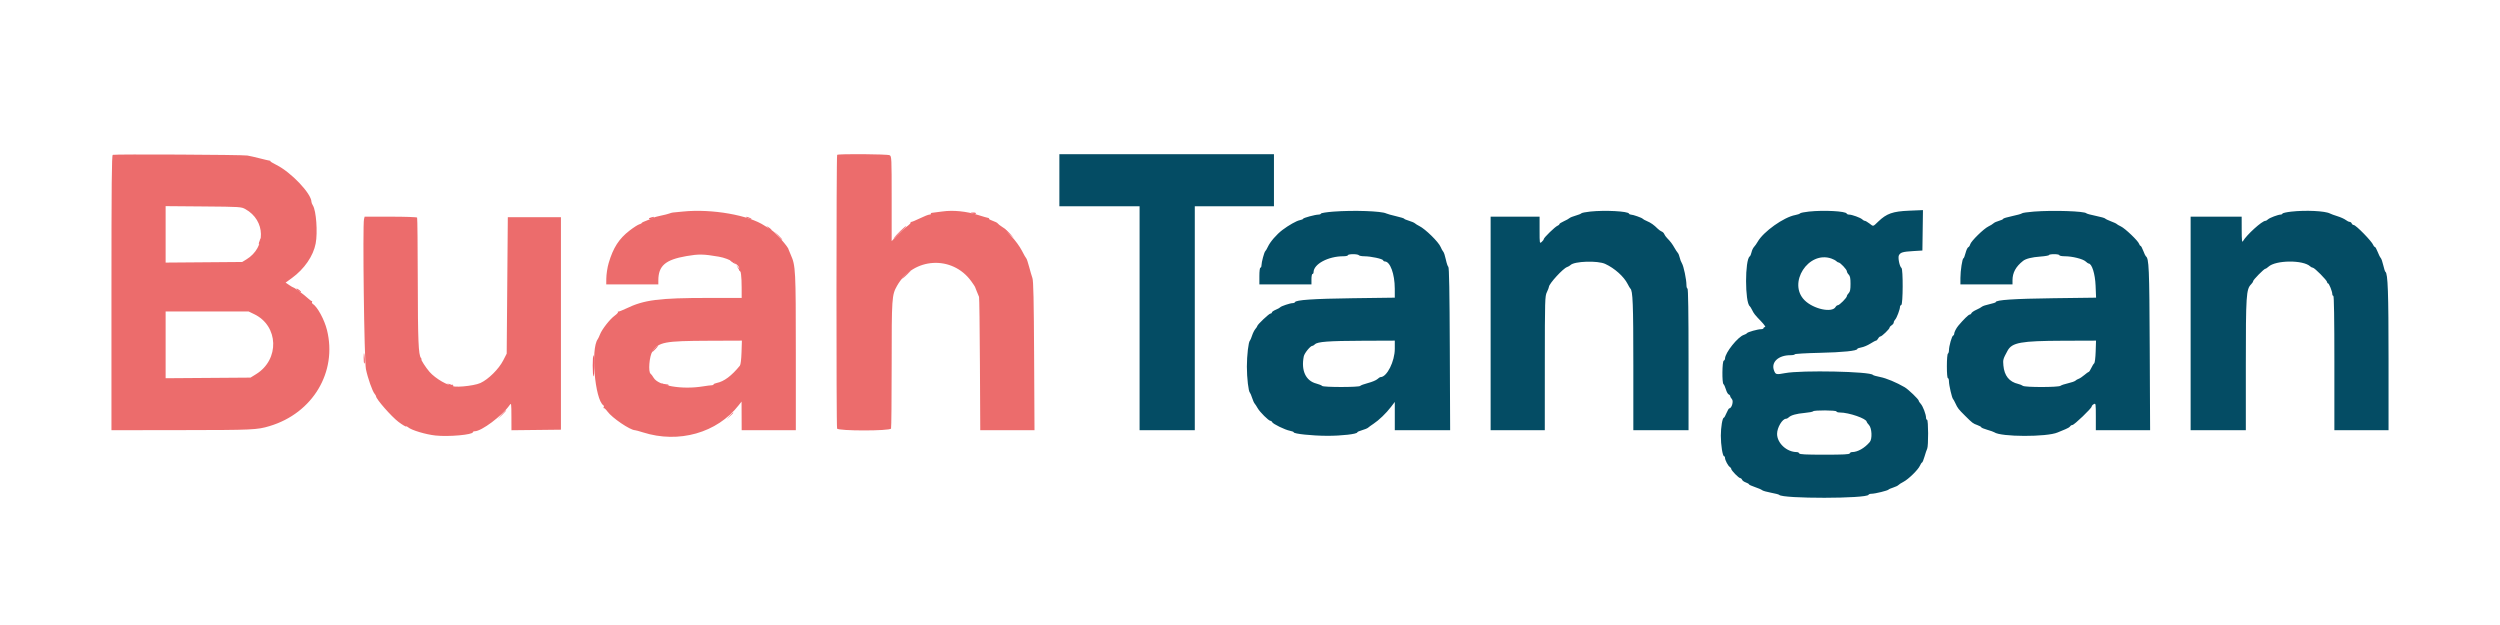 <svg id="svg" version="1.1" xmlns="http://www.w3.org/2000/svg" xmlns:xlink="http://www.w3.org/1999/xlink" width="400" height="100" viewBox="0, 0, 400,100"><g id="svgg"><path id="path0" d="M18.042 24.775 C 17.876 24.843,17.833 29.415,17.833 46.847 L 17.833 68.833 28.958 68.819 C 40.507 68.805,41.118 68.777,43.138 68.172 C 50.045 66.105,53.985 59.511,52.318 52.810 C 51.900 51.134,50.792 49.093,50.039 48.615 C 49.922 48.540,49.870 48.409,49.923 48.323 C 49.976 48.237,49.954 48.167,49.875 48.167 C 49.795 48.167,49.509 47.957,49.240 47.701 C 48.703 47.191,47.095 46.000,46.943 46.000 C 46.891 46.000,46.589 45.824,46.273 45.610 L 45.698 45.219 46.705 44.486 C 48.698 43.034,50.129 40.955,50.507 38.961 C 50.845 37.179,50.594 33.720,50.066 32.881 C 49.938 32.678,49.833 32.420,49.833 32.307 C 49.833 30.988,46.588 27.564,44.218 26.384 C 43.650 26.101,43.219 25.836,43.260 25.796 C 43.300 25.755,43.240 25.713,43.125 25.702 C 43.010 25.691,42.317 25.529,41.583 25.340 C 40.850 25.152,39.950 24.947,39.583 24.885 C 38.804 24.752,18.350 24.648,18.042 24.775 M133.944 24.778 C 133.806 24.917,133.796 68.208,133.934 68.570 C 134.088 68.969,142.412 68.969,142.566 68.570 C 142.621 68.425,142.667 63.816,142.667 58.328 C 142.667 47.606,142.694 47.206,143.523 45.735 C 146.105 41.157,152.369 40.780,155.414 45.018 C 155.736 45.467,156.000 45.862,156.000 45.897 C 156.000 45.931,156.126 46.250,156.279 46.605 C 156.433 46.960,156.599 47.362,156.647 47.500 C 156.695 47.637,156.759 52.494,156.788 58.292 L 156.841 68.833 161.180 68.833 L 165.520 68.833 165.459 56.958 C 165.413 48.021,165.347 44.939,165.190 44.500 C 165.076 44.179,164.835 43.358,164.656 42.676 C 164.477 41.993,164.275 41.393,164.207 41.342 C 164.139 41.291,163.821 40.734,163.500 40.104 C 163.169 39.454,162.447 38.461,161.833 37.812 C 161.237 37.182,160.787 36.665,160.833 36.664 C 160.879 36.662,160.654 36.497,160.333 36.296 C 160.012 36.094,159.697 35.846,159.633 35.744 C 159.569 35.642,159.215 35.459,158.847 35.338 C 158.479 35.216,158.209 35.066,158.248 35.003 C 158.287 34.940,158.228 34.880,158.118 34.869 C 158.007 34.859,157.279 34.648,156.500 34.402 C 154.596 33.800,152.516 33.594,150.777 33.835 C 150.029 33.939,149.291 34.034,149.137 34.048 C 148.984 34.061,148.894 34.130,148.939 34.202 C 148.983 34.274,148.882 34.333,148.713 34.333 C 148.545 34.333,147.847 34.609,147.162 34.945 C 146.477 35.281,145.842 35.538,145.750 35.514 C 145.658 35.491,145.637 35.526,145.703 35.592 C 145.768 35.657,145.518 35.931,145.146 36.201 C 144.774 36.470,144.064 37.116,143.568 37.636 L 142.667 38.582 142.667 31.797 C 142.667 25.259,142.655 25.005,142.344 24.839 C 141.988 24.649,134.131 24.591,133.944 24.778 M39.259 33.458 C 42.511 35.262,42.596 39.582,39.417 41.512 L 38.750 41.917 32.625 41.966 L 26.500 42.015 26.500 37.498 L 26.500 32.981 32.542 33.032 C 38.446 33.082,38.599 33.092,39.259 33.458 M109.333 33.841 C 108.554 33.918,107.804 33.991,107.667 34.003 C 107.529 34.016,107.267 34.088,107.083 34.163 C 106.900 34.238,106.300 34.390,105.750 34.501 C 105.200 34.613,104.675 34.759,104.583 34.827 C 104.492 34.895,104.023 35.089,103.542 35.258 C 103.060 35.427,102.667 35.618,102.667 35.682 C 102.667 35.745,102.496 35.840,102.287 35.893 C 102.078 35.945,101.388 36.386,100.753 36.873 C 99.045 38.184,98.109 39.633,97.389 42.083 C 97.176 42.805,97.013 43.892,97.007 44.625 L 97.000 45.500 101.167 45.500 L 105.333 45.500 105.334 44.875 C 105.338 42.523,106.449 41.560,109.833 40.974 C 111.799 40.634,112.565 40.648,115.000 41.067 C 116.792 41.375,118.513 42.458,118.259 43.119 C 118.210 43.246,118.235 43.311,118.314 43.262 C 118.527 43.130,118.663 44.208,118.665 46.042 L 118.667 47.667 113.375 47.669 C 105.380 47.673,103.066 47.971,100.172 49.370 C 99.573 49.659,99.008 49.875,98.917 49.851 C 98.825 49.826,98.804 49.859,98.869 49.925 C 98.935 49.991,98.700 50.253,98.348 50.509 C 97.590 51.057,96.322 52.675,96.003 53.500 C 95.879 53.821,95.717 54.163,95.644 54.261 C 94.484 55.803,95.179 63.964,96.546 64.856 C 96.636 64.915,96.650 65.065,96.578 65.190 C 96.506 65.315,96.506 65.363,96.579 65.297 C 96.652 65.232,96.923 65.471,97.183 65.829 C 97.934 66.866,100.824 68.830,101.603 68.833 C 101.706 68.833,102.268 68.986,102.852 69.173 C 108.595 71.007,114.745 69.266,118.199 64.827 L 118.649 64.250 118.658 66.542 L 118.667 68.833 123.000 68.833 L 127.333 68.833 127.332 56.458 C 127.331 43.139,127.298 42.510,126.526 40.778 C 126.328 40.335,126.167 39.944,126.167 39.910 C 126.167 39.554,124.028 37.133,123.405 36.784 C 123.208 36.674,122.732 36.374,122.348 36.118 C 119.803 34.420,113.911 33.389,109.333 33.841 M58.242 35.054 C 58.004 36.004,58.278 57.724,58.545 59.045 C 58.832 60.463,59.582 62.598,59.940 63.013 C 60.065 63.158,60.167 63.335,60.167 63.407 C 60.167 63.842,62.623 66.645,63.753 67.500 C 64.398 67.988,65.000 68.339,65.000 68.228 C 65.000 68.166,65.131 68.227,65.292 68.363 C 65.843 68.833,68.111 69.514,69.682 69.683 C 71.790 69.910,75.667 69.561,75.667 69.145 C 75.667 69.065,75.798 69.000,75.958 69.001 C 77.042 69.004,80.333 66.538,81.534 64.822 C 81.808 64.431,81.819 64.495,81.826 66.628 L 81.833 68.839 85.792 68.795 L 89.750 68.750 89.750 51.750 L 89.750 34.750 85.500 34.750 L 81.250 34.750 81.160 45.667 L 81.071 56.583 80.516 57.664 C 79.805 59.049,78.146 60.693,76.869 61.281 C 75.771 61.786,72.152 62.094,72.421 61.660 C 72.508 61.518,72.485 61.490,72.349 61.574 C 71.886 61.860,69.674 60.595,68.721 59.498 C 68.130 58.818,67.282 57.500,67.435 57.500 C 67.493 57.500,67.457 57.399,67.355 57.276 C 66.953 56.792,66.860 54.536,66.844 44.938 C 66.835 39.450,66.788 34.894,66.738 34.813 C 66.688 34.733,64.778 34.667,62.493 34.667 L 58.340 34.667 58.242 35.054 M40.677 50.269 C 44.592 52.151,44.760 57.530,40.978 59.864 L 40.083 60.417 33.292 60.467 L 26.500 60.517 26.500 55.175 L 26.500 49.833 33.135 49.833 L 39.771 49.833 40.677 50.269 M118.643 56.379 C 118.607 57.506,118.503 58.357,118.383 58.504 C 117.060 60.132,115.849 61.039,114.688 61.271 C 114.401 61.328,114.167 61.436,114.167 61.510 C 114.167 61.585,114.035 61.645,113.875 61.643 C 113.715 61.642,113.096 61.720,112.500 61.817 C 109.070 62.375,105.325 61.722,104.577 60.436 C 104.411 60.150,104.194 59.863,104.096 59.798 C 103.686 59.525,103.893 56.970,104.385 56.236 C 105.400 54.721,106.304 54.549,113.393 54.521 L 118.703 54.500 118.643 56.379 " stroke="none" fill="#ec6c6c" fill-rule="evenodd"></path><path id="path1" d="M169.500 28.833 L 169.500 33.000 175.917 33.000 L 182.333 33.000 182.333 50.917 L 182.333 68.833 186.750 68.833 L 191.167 68.833 191.167 50.917 L 191.167 33.000 197.500 33.000 L 203.833 33.000 203.833 28.833 L 203.833 24.667 186.667 24.667 L 169.500 24.667 169.500 28.833 M213.333 33.859 C 212.279 33.939,211.392 34.079,211.361 34.169 C 211.331 34.259,211.158 34.333,210.979 34.333 C 210.457 34.333,208.500 34.861,208.500 35.002 C 208.500 35.072,208.253 35.176,207.951 35.233 C 207.450 35.326,206.173 36.048,205.195 36.789 C 204.249 37.506,203.228 38.686,202.855 39.495 C 202.705 39.819,202.523 40.127,202.450 40.181 C 202.284 40.304,201.838 41.955,201.835 42.458 C 201.834 42.665,201.758 42.833,201.667 42.833 C 201.569 42.833,201.500 43.389,201.500 44.167 L 201.500 45.500 205.667 45.500 L 209.833 45.500 209.833 44.667 C 209.833 44.208,209.908 43.833,210.000 43.833 C 210.092 43.833,210.167 43.714,210.167 43.567 C 210.167 42.255,212.503 41.000,214.947 41.000 C 215.343 41.000,215.667 40.925,215.667 40.833 C 215.667 40.742,216.037 40.667,216.490 40.667 C 216.943 40.667,217.360 40.742,217.417 40.833 C 217.473 40.925,217.871 41.002,218.302 41.003 C 219.343 41.008,221.220 41.410,221.299 41.646 C 221.333 41.749,221.455 41.833,221.570 41.833 C 222.426 41.833,223.160 43.837,223.164 46.188 L 223.167 47.626 216.458 47.715 C 210.110 47.800,207.323 47.990,207.194 48.346 C 207.164 48.431,206.998 48.500,206.825 48.500 C 206.428 48.500,204.944 48.997,204.833 49.168 C 204.787 49.238,204.469 49.413,204.125 49.556 C 203.781 49.699,203.500 49.895,203.500 49.991 C 203.500 50.088,203.401 50.167,203.279 50.167 C 203.052 50.167,201.167 51.948,201.167 52.163 C 201.167 52.229,201.030 52.440,200.863 52.633 C 200.696 52.825,200.455 53.306,200.328 53.700 C 200.201 54.094,200.048 54.454,199.988 54.500 C 199.756 54.677,199.500 56.861,199.500 58.667 C 199.500 60.473,199.756 62.657,199.988 62.833 C 200.048 62.879,200.203 63.245,200.333 63.647 C 200.462 64.049,200.646 64.463,200.742 64.567 C 200.838 64.671,201.054 65.002,201.222 65.302 C 201.576 65.935,202.987 67.333,203.271 67.333 C 203.377 67.333,203.500 67.427,203.545 67.542 C 203.654 67.826,205.606 68.777,206.375 68.921 C 206.719 68.985,207.000 69.096,207.000 69.168 C 207.000 69.413,209.910 69.720,212.333 69.730 C 214.643 69.740,217.167 69.449,217.167 69.173 C 217.167 69.102,217.510 68.947,217.930 68.830 C 218.350 68.712,218.781 68.533,218.889 68.433 C 218.996 68.332,219.383 68.053,219.750 67.812 C 220.624 67.238,221.792 66.114,222.554 65.112 L 223.167 64.308 223.167 66.571 L 223.167 68.833 227.594 68.833 L 232.022 68.833 231.969 55.827 C 231.933 46.742,231.862 42.785,231.736 42.702 C 231.637 42.637,231.457 42.108,231.336 41.528 C 231.214 40.947,231.030 40.385,230.926 40.278 C 230.821 40.171,230.632 39.829,230.505 39.519 C 230.178 38.719,228.059 36.641,227.083 36.162 C 226.808 36.027,226.494 35.832,226.384 35.729 C 226.275 35.626,225.843 35.441,225.426 35.318 C 225.008 35.195,224.667 35.048,224.667 34.992 C 224.667 34.935,224.085 34.756,223.375 34.593 C 222.665 34.429,221.955 34.231,221.798 34.151 C 221.048 33.768,216.564 33.614,213.333 33.859 M254.430 33.850 C 253.704 33.927,253.066 34.053,253.013 34.132 C 252.960 34.210,252.554 34.374,252.111 34.496 C 251.669 34.618,251.219 34.801,251.111 34.903 C 251.004 35.006,250.598 35.231,250.208 35.403 C 249.819 35.576,249.500 35.783,249.500 35.864 C 249.500 35.944,249.369 36.058,249.208 36.116 C 248.839 36.250,247.008 38.026,247.003 38.255 C 247.002 38.349,246.850 38.554,246.667 38.711 C 246.336 38.995,246.333 38.981,246.333 36.832 L 246.333 34.667 242.417 34.667 L 238.500 34.667 238.500 51.750 L 238.500 68.833 242.833 68.833 L 247.167 68.833 247.172 58.125 C 247.178 47.890,247.192 47.387,247.500 46.750 C 247.677 46.383,247.825 46.000,247.828 45.899 C 247.843 45.393,250.102 42.929,250.733 42.729 C 250.917 42.670,251.165 42.525,251.284 42.406 C 251.902 41.789,255.621 41.667,256.833 42.225 C 258.334 42.916,259.814 44.238,260.417 45.426 C 260.600 45.788,260.797 46.121,260.854 46.167 C 261.250 46.485,261.333 48.609,261.333 58.425 L 261.333 68.833 265.750 68.833 L 270.167 68.833 270.167 57.500 C 270.167 50.056,270.109 46.167,270.000 46.167 C 269.908 46.167,269.833 45.911,269.833 45.598 C 269.833 44.724,269.382 42.564,269.109 42.134 C 268.976 41.923,268.815 41.505,268.753 41.207 C 268.690 40.908,268.552 40.569,268.445 40.454 C 268.338 40.338,268.107 39.988,267.932 39.676 C 267.576 39.041,267.249 38.610,266.738 38.097 C 266.547 37.906,266.343 37.617,266.283 37.455 C 266.223 37.292,266.041 37.110,265.879 37.050 C 265.716 36.990,265.427 36.786,265.237 36.596 C 264.620 35.980,264.133 35.635,263.519 35.380 C 263.188 35.242,262.879 35.071,262.833 35.001 C 262.735 34.850,261.259 34.333,260.925 34.333 C 260.798 34.333,260.669 34.264,260.639 34.179 C 260.500 33.795,256.812 33.599,254.430 33.850 M289.430 33.850 C 288.704 33.927,288.066 34.056,288.013 34.137 C 287.960 34.219,287.617 34.339,287.250 34.406 C 285.417 34.736,282.150 37.056,281.226 38.684 C 281.056 38.983,280.793 39.357,280.642 39.514 C 280.491 39.671,280.313 40.051,280.246 40.358 C 280.179 40.665,280.052 40.963,279.963 41.020 C 279.172 41.524,279.175 48.400,279.966 48.995 C 280.031 49.043,280.194 49.308,280.329 49.583 C 280.627 50.191,280.749 50.346,281.814 51.458 C 282.284 51.950,282.545 52.333,282.409 52.333 C 282.276 52.333,282.167 52.408,282.167 52.500 C 282.167 52.592,281.998 52.668,281.792 52.669 C 281.252 52.671,279.631 53.123,279.515 53.303 C 279.461 53.387,279.239 53.511,279.021 53.579 C 278.059 53.879,276.016 56.441,276.004 57.361 C 276.002 57.514,275.910 57.669,275.800 57.706 C 275.542 57.792,275.503 61.291,275.758 61.464 C 275.854 61.530,276.027 61.906,276.142 62.300 C 276.258 62.695,276.460 63.059,276.593 63.110 C 276.725 63.161,276.833 63.282,276.833 63.380 C 276.833 63.477,276.959 63.696,277.112 63.866 C 277.402 64.186,277.076 65.333,276.694 65.333 C 276.615 65.333,276.411 65.671,276.241 66.083 C 276.071 66.496,275.881 66.833,275.819 66.833 C 275.590 66.833,275.333 68.355,275.333 69.713 C 275.333 71.204,275.619 73.000,275.856 73.000 C 275.935 73.000,276.000 73.116,276.000 73.258 C 276.000 73.617,276.497 74.555,276.773 74.717 C 276.898 74.790,277.000 74.931,277.000 75.031 C 277.000 75.274,278.201 76.500,278.441 76.500 C 278.545 76.500,278.676 76.616,278.730 76.758 C 278.784 76.900,279.055 77.095,279.331 77.191 C 279.607 77.287,279.833 77.421,279.833 77.489 C 279.833 77.557,280.265 77.756,280.792 77.931 C 281.319 78.107,281.836 78.330,281.940 78.428 C 282.045 78.526,282.682 78.709,283.357 78.834 C 284.031 78.959,284.621 79.112,284.667 79.175 C 285.136 79.815,298.746 79.798,298.972 79.157 C 299.003 79.071,299.223 79.000,299.462 79.000 C 300.006 79.000,302.055 78.496,302.167 78.335 C 302.212 78.269,302.550 78.121,302.917 78.006 C 303.283 77.891,303.658 77.711,303.750 77.607 C 303.842 77.502,304.195 77.275,304.536 77.102 C 305.335 76.696,306.897 75.170,307.188 74.512 C 307.313 74.230,307.468 74.000,307.532 74.000 C 307.597 74.000,307.774 73.569,307.926 73.042 C 308.078 72.515,308.270 71.953,308.351 71.794 C 308.560 71.388,308.543 67.167,308.333 67.167 C 308.242 67.167,308.167 67.019,308.167 66.839 C 308.167 66.305,307.663 64.982,307.319 64.613 C 307.144 64.425,307.000 64.202,307.000 64.119 C 307.000 63.898,305.336 62.300,304.750 61.958 C 303.429 61.187,301.814 60.513,300.833 60.323 C 300.237 60.208,299.712 60.057,299.667 59.989 C 299.292 59.433,288.253 59.203,285.626 59.696 C 284.192 59.965,284.097 59.943,283.843 59.277 C 283.340 57.951,284.536 56.833,286.457 56.833 C 286.847 56.833,287.167 56.768,287.167 56.687 C 287.167 56.607,288.948 56.502,291.125 56.454 C 294.855 56.372,297.167 56.133,297.167 55.830 C 297.167 55.756,297.461 55.646,297.820 55.586 C 298.180 55.525,298.820 55.256,299.243 54.988 C 299.666 54.719,300.081 54.500,300.167 54.500 C 300.252 54.500,300.402 54.350,300.500 54.167 C 300.598 53.983,300.761 53.833,300.861 53.833 C 301.094 53.833,302.333 52.639,302.333 52.415 C 302.333 52.323,302.483 52.153,302.667 52.039 C 302.850 51.924,303.000 51.724,303.000 51.594 C 303.000 51.464,303.105 51.252,303.234 51.123 C 303.477 50.880,304.000 49.493,304.000 49.091 C 304.000 48.965,304.094 48.830,304.208 48.792 C 304.484 48.700,304.510 43.049,304.235 42.869 C 303.935 42.672,303.636 41.201,303.825 40.849 C 304.074 40.384,304.439 40.275,306.083 40.175 L 307.583 40.083 307.629 36.850 L 307.674 33.616 305.441 33.710 C 302.847 33.819,301.862 34.166,300.534 35.438 C 299.637 36.297,299.776 36.267,299.098 35.750 C 298.798 35.521,298.471 35.333,298.371 35.333 C 298.272 35.333,298.085 35.228,297.957 35.099 C 297.690 34.833,296.311 34.333,295.841 34.333 C 295.669 34.333,295.503 34.261,295.472 34.173 C 295.337 33.783,291.840 33.596,289.430 33.850 M325.429 33.853 C 324.427 33.930,323.564 34.056,323.512 34.133 C 323.460 34.209,322.760 34.408,321.958 34.574 C 321.156 34.740,320.500 34.938,320.500 35.015 C 320.500 35.091,320.203 35.234,319.841 35.331 C 319.478 35.429,319.083 35.608,318.962 35.729 C 318.841 35.850,318.477 36.074,318.153 36.228 C 317.403 36.584,315.359 38.589,315.233 39.093 C 315.180 39.304,315.039 39.513,314.920 39.559 C 314.801 39.605,314.606 40.023,314.487 40.488 C 314.368 40.953,314.217 41.333,314.152 41.333 C 313.973 41.333,313.667 43.312,313.667 44.472 L 313.667 45.500 317.833 45.500 L 322.000 45.500 322.000 44.858 C 322.000 43.625,322.525 42.659,323.695 41.738 C 324.140 41.388,325.104 41.148,326.458 41.050 C 327.215 40.995,327.833 40.887,327.833 40.809 C 327.833 40.731,328.208 40.667,328.667 40.667 C 329.125 40.667,329.500 40.742,329.500 40.833 C 329.500 40.925,329.894 41.001,330.375 41.002 C 331.574 41.006,333.271 41.429,333.705 41.833 C 333.902 42.016,334.117 42.167,334.184 42.167 C 334.699 42.167,335.218 43.813,335.294 45.688 L 335.373 47.626 328.561 47.715 C 322.221 47.798,319.333 47.990,319.333 48.331 C 319.333 48.399,318.877 48.551,318.320 48.670 C 317.762 48.788,317.218 48.968,317.111 49.070 C 317.004 49.172,316.602 49.395,316.218 49.566 C 315.834 49.736,315.480 49.978,315.432 50.104 C 315.383 50.230,315.254 50.333,315.143 50.333 C 314.970 50.333,314.153 51.135,313.333 52.109 C 312.994 52.512,312.667 53.157,312.667 53.422 C 312.667 53.541,312.590 53.665,312.496 53.696 C 312.295 53.763,311.838 55.380,311.835 56.032 C 311.834 56.279,311.758 56.527,311.667 56.583 C 311.571 56.642,311.500 57.502,311.500 58.593 C 311.500 59.753,311.565 60.500,311.667 60.500 C 311.758 60.500,311.833 60.739,311.833 61.031 C 311.833 61.611,312.316 63.699,312.481 63.833 C 312.537 63.879,312.715 64.202,312.876 64.550 C 313.229 65.312,313.346 65.463,314.417 66.528 C 315.597 67.702,315.679 67.764,316.375 68.012 C 316.719 68.134,317.000 68.291,317.000 68.362 C 317.000 68.433,317.431 68.614,317.958 68.765 C 318.485 68.917,318.992 69.095,319.083 69.163 C 320.113 69.922,327.512 69.942,329.223 69.191 C 329.604 69.023,330.179 68.785,330.500 68.661 C 330.821 68.537,331.143 68.338,331.217 68.218 C 331.290 68.098,331.455 68.000,331.584 68.000 C 331.874 68.000,334.667 65.323,334.667 65.046 C 334.667 64.935,334.817 64.765,335.000 64.667 C 335.325 64.493,335.333 64.540,335.333 66.661 L 335.333 68.833 339.675 68.833 L 344.017 68.833 343.956 55.708 C 343.895 42.693,343.839 41.374,343.332 41.000 C 343.270 40.954,343.085 40.560,342.920 40.125 C 342.756 39.690,342.562 39.333,342.489 39.333 C 342.416 39.333,342.310 39.189,342.254 39.012 C 342.103 38.536,340.025 36.549,339.343 36.229 C 339.017 36.076,338.712 35.899,338.667 35.835 C 338.621 35.771,338.208 35.580,337.750 35.410 C 337.292 35.240,336.873 35.037,336.819 34.960 C 336.766 34.883,336.091 34.693,335.319 34.537 C 334.548 34.381,333.876 34.199,333.826 34.132 C 333.569 33.783,328.528 33.616,325.429 33.853 M366.583 33.861 C 365.850 33.945,365.225 34.085,365.194 34.173 C 365.164 34.261,365.035 34.333,364.909 34.333 C 364.507 34.333,363.120 34.856,362.877 35.099 C 362.748 35.228,362.562 35.333,362.463 35.333 C 361.928 35.333,359.455 37.577,358.859 38.603 C 358.720 38.842,358.676 38.413,358.672 36.792 L 358.667 34.667 354.583 34.667 L 350.500 34.667 350.500 51.750 L 350.500 68.833 354.917 68.833 L 359.333 68.833 359.333 58.386 C 359.333 47.210,359.395 46.271,360.185 45.481 C 360.358 45.308,360.500 45.087,360.500 44.989 C 360.500 44.777,362.249 43.000,362.458 43.000 C 362.538 43.000,362.758 42.857,362.945 42.682 C 364.103 41.604,368.529 41.565,369.637 42.623 C 369.758 42.739,369.948 42.833,370.058 42.833 C 370.321 42.833,372.333 44.864,372.333 45.129 C 372.333 45.242,372.398 45.333,372.477 45.333 C 372.646 45.333,373.167 46.629,373.167 47.047 C 373.167 47.205,373.242 47.333,373.333 47.333 C 373.443 47.333,373.500 51.028,373.500 58.083 L 373.500 68.833 377.833 68.833 L 382.167 68.833 382.167 57.512 C 382.167 46.793,382.059 43.748,381.672 43.501 C 381.600 43.455,381.442 42.977,381.323 42.440 C 381.203 41.902,381.020 41.377,380.916 41.273 C 380.811 41.168,380.590 40.727,380.424 40.292 C 380.257 39.856,380.054 39.500,379.972 39.500 C 379.890 39.500,379.777 39.369,379.721 39.208 C 379.520 38.637,376.949 36.000,376.592 36.000 C 376.470 36.000,376.326 35.887,376.273 35.750 C 376.220 35.612,376.072 35.500,375.944 35.500 C 375.816 35.500,375.533 35.361,375.314 35.191 C 375.096 35.021,374.504 34.755,374.000 34.599 C 373.496 34.443,372.955 34.246,372.798 34.160 C 372.041 33.748,368.909 33.598,366.583 33.861 M293.017 41.364 C 293.328 41.472,293.682 41.660,293.804 41.780 C 293.925 41.901,294.096 42.000,294.184 42.000 C 294.438 42.000,295.500 43.130,295.500 43.399 C 295.500 43.533,295.631 43.774,295.792 43.935 C 296.015 44.158,296.083 44.505,296.083 45.417 C 296.083 46.328,296.015 46.675,295.792 46.899 C 295.631 47.059,295.500 47.276,295.500 47.380 C 295.500 47.639,294.315 48.833,294.058 48.833 C 293.943 48.833,293.780 48.958,293.695 49.110 C 293.140 50.102,290.147 49.455,288.729 48.037 C 285.990 45.298,289.340 40.084,293.017 41.364 M223.167 55.807 C 223.167 57.818,221.905 60.333,220.895 60.333 C 220.804 60.333,220.572 60.480,220.380 60.659 C 220.188 60.838,219.518 61.118,218.890 61.281 C 218.263 61.445,217.696 61.654,217.631 61.747 C 217.470 61.976,211.696 61.976,211.536 61.747 C 211.470 61.654,211.053 61.484,210.608 61.368 C 208.915 60.930,208.153 59.277,208.604 57.022 C 208.707 56.506,209.660 55.333,209.977 55.333 C 210.068 55.333,210.253 55.223,210.387 55.089 C 210.803 54.673,212.551 54.542,217.958 54.521 L 223.167 54.500 223.167 55.807 M335.307 56.256 C 335.275 57.233,335.172 58.065,335.075 58.131 C 334.978 58.197,334.768 58.531,334.608 58.875 C 334.449 59.219,334.265 59.500,334.201 59.500 C 334.136 59.501,333.821 59.726,333.500 60.001 C 333.179 60.276,332.770 60.549,332.591 60.606 C 332.412 60.664,332.177 60.799,332.068 60.908 C 331.960 61.016,331.431 61.202,330.894 61.321 C 330.356 61.440,329.811 61.623,329.683 61.727 C 329.365 61.985,323.975 61.989,323.651 61.731 C 323.522 61.629,323.192 61.494,322.917 61.430 C 321.478 61.098,320.691 60.120,320.543 58.480 C 320.458 57.543,320.483 57.454,321.211 56.111 C 321.921 54.800,323.342 54.544,330.057 54.519 L 335.364 54.500 335.307 56.256 M293.833 65.833 C 293.833 65.925,294.082 66.000,294.386 66.000 C 295.827 66.000,298.667 66.985,298.667 67.484 C 298.667 67.550,298.835 67.785,299.042 68.006 C 299.503 68.501,299.583 70.229,299.167 70.720 C 298.335 71.703,297.222 72.333,296.318 72.333 C 296.158 72.333,295.997 72.427,295.958 72.542 C 295.905 72.701,294.946 72.750,291.917 72.750 C 288.887 72.750,287.928 72.701,287.875 72.542 C 287.837 72.427,287.664 72.333,287.492 72.333 C 285.880 72.333,284.333 70.905,284.333 69.417 C 284.333 68.414,285.173 67.000,285.769 67.000 C 285.883 67.000,286.075 66.901,286.196 66.780 C 286.548 66.430,287.418 66.188,288.761 66.066 C 289.448 66.004,290.049 65.889,290.098 65.810 C 290.225 65.605,293.833 65.627,293.833 65.833 " stroke="none" fill="#044c64" fill-rule="evenodd"></path><path id="path2" d="M155.333 34.064 C 155.333 34.099,155.521 34.164,155.750 34.207 C 155.979 34.251,156.167 34.223,156.167 34.144 C 156.167 34.065,155.979 34.000,155.750 34.000 C 155.521 34.000,155.333 34.029,155.333 34.064 M104.208 34.784 C 104.002 34.824,103.833 34.919,103.833 34.996 C 103.833 35.168,104.471 35.015,104.596 34.813 C 104.646 34.733,104.663 34.677,104.635 34.689 C 104.607 34.702,104.415 34.745,104.208 34.784 M119.333 34.722 C 119.333 34.766,119.575 34.885,119.871 34.988 C 120.167 35.091,120.336 35.107,120.246 35.023 C 120.056 34.846,119.333 34.607,119.333 34.722 M122.954 36.512 C 123.157 36.725,123.366 36.856,123.417 36.805 C 123.468 36.754,123.302 36.580,123.047 36.419 L 122.583 36.126 122.954 36.512 M144.054 36.958 C 143.604 37.394,143.136 37.900,143.013 38.083 C 142.890 38.267,143.038 38.154,143.340 37.833 C 143.643 37.512,144.159 37.009,144.487 36.715 C 144.815 36.421,145.036 36.177,144.977 36.174 C 144.919 36.170,144.503 36.523,144.054 36.958 M160.683 36.708 C 160.723 36.731,161.091 37.050,161.503 37.417 L 162.250 38.083 161.591 37.375 C 161.229 36.985,160.860 36.667,160.772 36.667 C 160.683 36.667,160.644 36.685,160.683 36.708 M124.510 37.763 C 124.826 38.137,125.117 38.415,125.158 38.382 C 125.200 38.349,124.942 38.043,124.585 37.703 L 123.938 37.083 124.510 37.763 M41.578 38.417 C 41.535 38.554,41.463 38.783,41.419 38.925 C 41.374 39.068,41.402 39.144,41.482 39.094 C 41.562 39.045,41.663 38.816,41.707 38.586 C 41.794 38.130,41.704 38.013,41.578 38.417 M116.833 41.626 C 116.833 41.700,117.058 41.894,117.333 42.057 C 117.608 42.219,117.833 42.325,117.833 42.291 C 117.833 42.257,117.608 42.063,117.333 41.860 C 117.058 41.656,116.833 41.551,116.833 41.626 M118.106 42.917 C 118.492 43.575,118.500 43.585,118.500 43.380 C 118.500 43.283,118.346 43.027,118.157 42.810 L 117.814 42.417 118.106 42.917 M145.165 43.714 C 144.936 43.917,144.599 44.271,144.417 44.500 C 144.235 44.729,144.441 44.579,144.875 44.167 C 145.309 43.754,145.665 43.398,145.665 43.375 C 145.668 43.290,145.573 43.354,145.165 43.714 M47.690 46.486 C 47.906 46.661,48.115 46.773,48.154 46.734 C 48.240 46.649,47.643 46.179,47.440 46.172 C 47.361 46.169,47.473 46.310,47.690 46.486 M104.982 55.542 C 104.700 55.778,104.260 56.333,104.355 56.333 C 104.390 56.333,104.630 56.108,104.890 55.833 C 105.375 55.319,105.421 55.173,104.982 55.542 M58.186 57.208 C 58.175 57.735,58.225 58.167,58.296 58.167 C 58.367 58.167,58.401 57.848,58.371 57.458 C 58.280 56.291,58.207 56.191,58.186 57.208 M94.833 58.490 C 94.833 59.401,94.890 60.182,94.958 60.224 C 95.027 60.267,95.083 59.521,95.083 58.567 C 95.083 57.614,95.027 56.833,94.958 56.833 C 94.890 56.833,94.833 57.579,94.833 58.490 M71.667 61.472 C 71.804 61.557,72.104 61.676,72.333 61.738 C 72.623 61.815,72.674 61.802,72.500 61.695 C 72.362 61.610,72.063 61.490,71.833 61.429 C 71.544 61.351,71.493 61.365,71.667 61.472 M105.852 61.395 C 106.036 61.601,107.000 61.819,107.000 61.655 C 107.000 61.570,106.856 61.500,106.680 61.500 C 106.504 61.500,106.223 61.451,106.055 61.390 C 105.887 61.330,105.796 61.332,105.852 61.395 M80.259 66.323 L 79.602 67.083 80.334 66.381 C 80.737 65.994,81.033 65.652,80.992 65.620 C 80.950 65.588,80.621 65.904,80.259 66.323 M116.740 66.542 L 116.250 67.083 116.792 66.594 C 117.090 66.325,117.333 66.081,117.333 66.052 C 117.333 65.923,117.196 66.037,116.740 66.542 " stroke="none" fill="#f06068" fill-rule="evenodd"></path><path id="path3" d="" stroke="none" fill="#406068" fill-rule="evenodd"></path><path id="path4" d="" stroke="none" fill="#046468" fill-rule="evenodd"></path></g></svg>